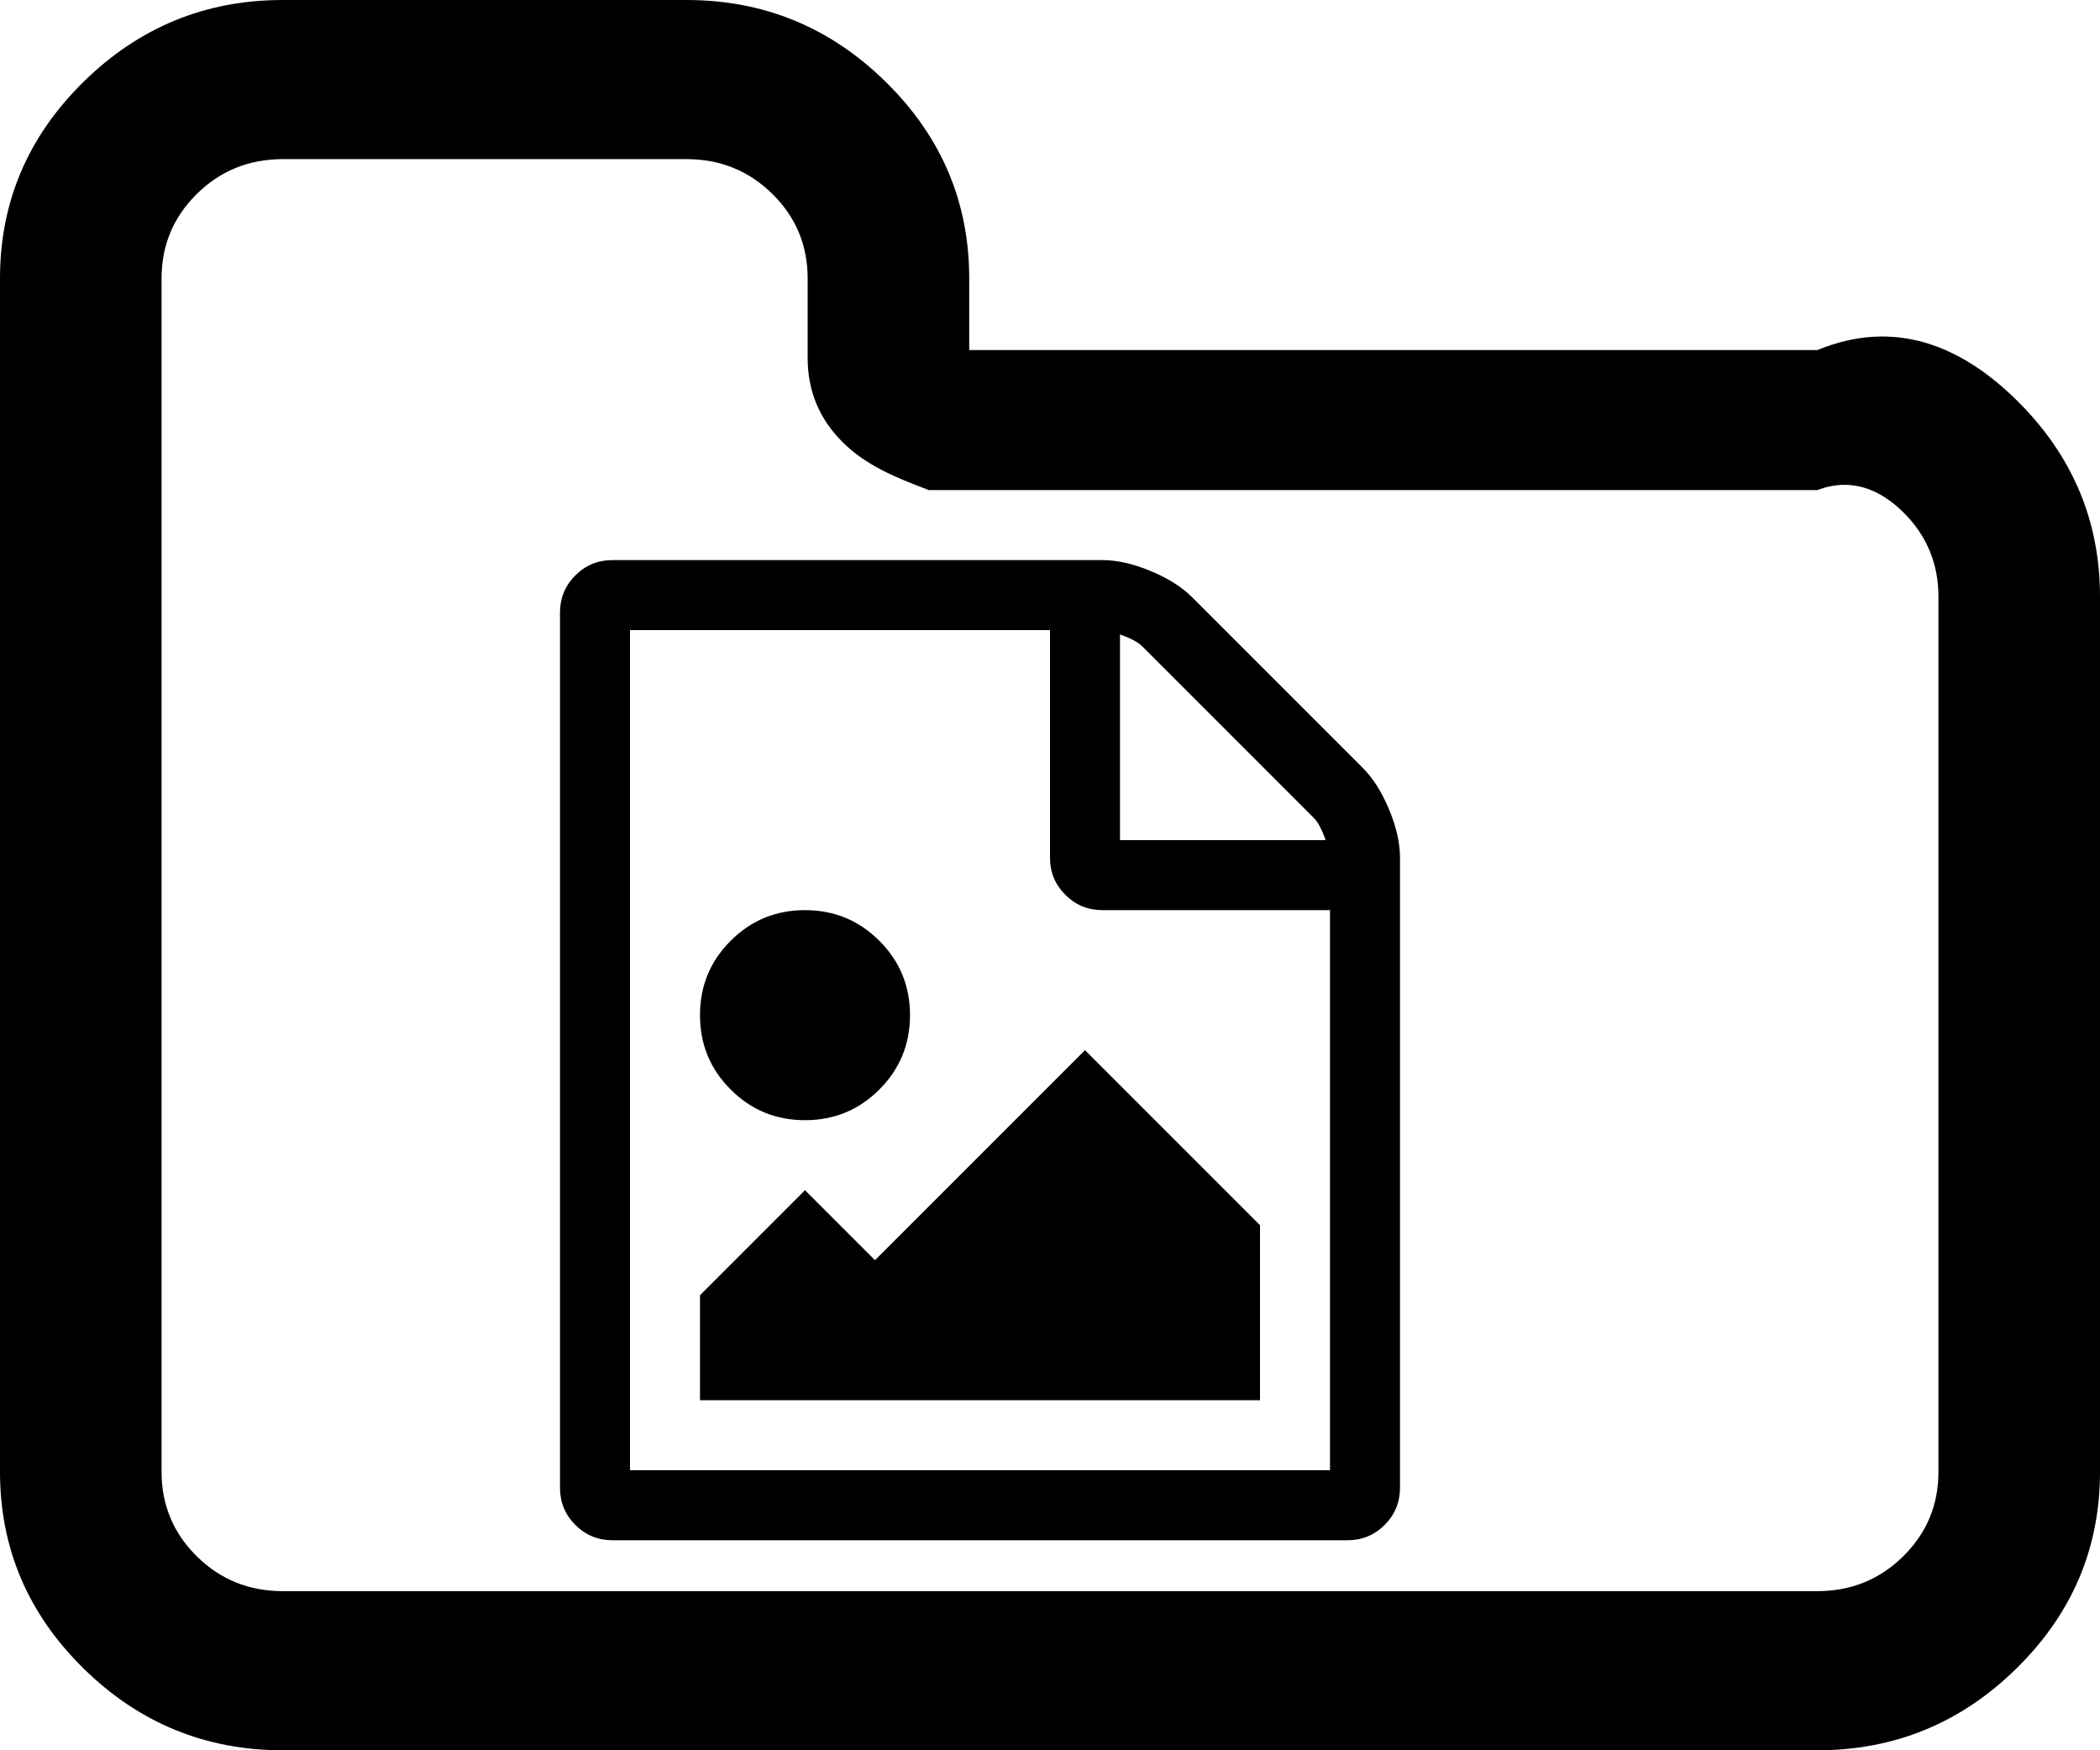 ﻿<?xml version="1.0" encoding="utf-8"?>
<svg version="1.1" xmlns:xlink="http://www.w3.org/1999/xlink" width="30px" height="25px" xmlns="http://www.w3.org/2000/svg">
  <g transform="matrix(1 0 0 1 -23 -205 )">
    <path d="M 13.846 5  L 25.962 5  C 27.067 4.545  28.017 4.936  28.81 5.717  C 29.603 6.499  30 7.434  30 8.523  L 30 21.023  C 30 22.112  29.603 23.047  28.81 23.828  C 28.017 24.609  27.067 25  25.962 25  L 4.038 25  C 2.933 25  1.983 24.609  1.19 23.828  C 0.397 23.047  0 22.112  0 21.023  L 0 3.977  C 0 2.888  0.397 1.953  1.19 1.172  C 1.983 0.391  2.933 0  4.038 0  L 9.808 0  C 10.913 0  11.863 0.391  12.656 1.172  C 13.45 1.953  13.846 2.888  13.846 3.977  L 13.846 5  Z M 4.038 22.727  L 25.962 22.727  C 26.442 22.727  26.851 22.562  27.188 22.23  C 27.524 21.899  27.692 21.496  27.692 21.023  L 27.692 8.523  C 27.692 8.049  27.524 7.647  27.188 7.315  C 26.851 6.984  26.442 6.818  25.962 7  L 13.269 7  C 12.788 6.818  12.38 6.652  12.043 6.321  C 11.707 5.99  11.538 5.587  11.538 5.114  L 11.538 3.977  C 11.538 3.504  11.37 3.101  11.034 2.77  C 10.697 2.438  10.288 2.273  9.808 2.273  L 4.038 2.273  C 3.558 2.273  3.149 2.438  2.812 2.77  C 2.476 3.101  2.308 3.504  2.308 3.977  L 2.308 21.023  C 2.308 21.496  2.476 21.899  2.812 22.23  C 3.149 22.562  3.558 22.727  4.038 22.727  Z M 15.75 8  C 15.958 8  16.188 8.052  16.438 8.156  C 16.688 8.26  16.885 8.385  17.031 8.531  L 19.469 10.969  C 19.615 11.115  19.74 11.312  19.844 11.562  C 19.948 11.812  20 12.042  20 12.25  L 20 21.25  C 20 21.458  19.927 21.635  19.781 21.781  C 19.635 21.927  19.458 22  19.25 22  L 8.75 22  C 8.542 22  8.365 21.927  8.219 21.781  C 8.073 21.635  8 21.458  8 21.25  L 8 8.75  C 8 8.542  8.073 8.365  8.219 8.219  C 8.365 8.073  8.542 8  8.75 8  L 15.75 8  Z M 15 9  L 9 9  L 9 21  L 19 21  L 19 13  L 15.75 13  C 15.542 13  15.365 12.927  15.219 12.781  C 15.073 12.635  15 12.458  15 12.25  L 15 9  Z M 12.562 13.438  C 12.854 13.729  13 14.083  13 14.5  C 13 14.917  12.854 15.271  12.562 15.562  C 12.271 15.854  11.917 16  11.5 16  C 11.083 16  10.729 15.854  10.438 15.562  C 10.146 15.271  10 14.917  10 14.5  C 10 14.083  10.146 13.729  10.438 13.438  C 10.729 13.146  11.083 13  11.5 13  C 11.917 13  12.271 13.146  12.562 13.438  Z M 11.5 17  L 12.5 18  L 15.5 15  L 18 17.5  L 18 20  L 10 20  L 10 18.5  L 11.5 17  Z M 12.562 13.438  C 12.854 13.729  13 14.083  13 14.5  C 13 14.917  12.854 15.271  12.562 15.562  C 12.271 15.854  11.917 16  11.5 16  C 11.083 16  10.729 15.854  10.438 15.562  C 10.146 15.271  10 14.917  10 14.5  C 10 14.083  10.146 13.729  10.438 13.438  C 10.729 13.146  11.083 13  11.5 13  C 11.917 13  12.271 13.146  12.562 13.438  Z M 11.5 17  L 12.5 18  L 15.5 15  L 18 17.5  L 18 20  L 10 20  L 10 18.5  L 11.5 17  Z M 18.938 12  C 18.885 11.849  18.828 11.742  18.766 11.68  L 16.32 9.234  C 16.258 9.172  16.151 9.115  16 9.062  L 16 12  L 18.938 12  Z M 12.562 13.438  C 12.854 13.729  13 14.083  13 14.5  C 13 14.917  12.854 15.271  12.562 15.562  C 12.271 15.854  11.917 16  11.5 16  C 11.083 16  10.729 15.854  10.438 15.562  C 10.146 15.271  10 14.917  10 14.5  C 10 14.083  10.146 13.729  10.438 13.438  C 10.729 13.146  11.083 13  11.5 13  C 11.917 13  12.271 13.146  12.562 13.438  Z M 11.5 17  L 12.5 18  L 15.5 15  L 18 17.5  L 18 20  L 10 20  L 10 18.5  L 11.5 17  Z " fill-rule="nonzero" fill="#000000" stroke="none" transform="matrix(1 0 0 1 23 205 )" />
  </g>
</svg>